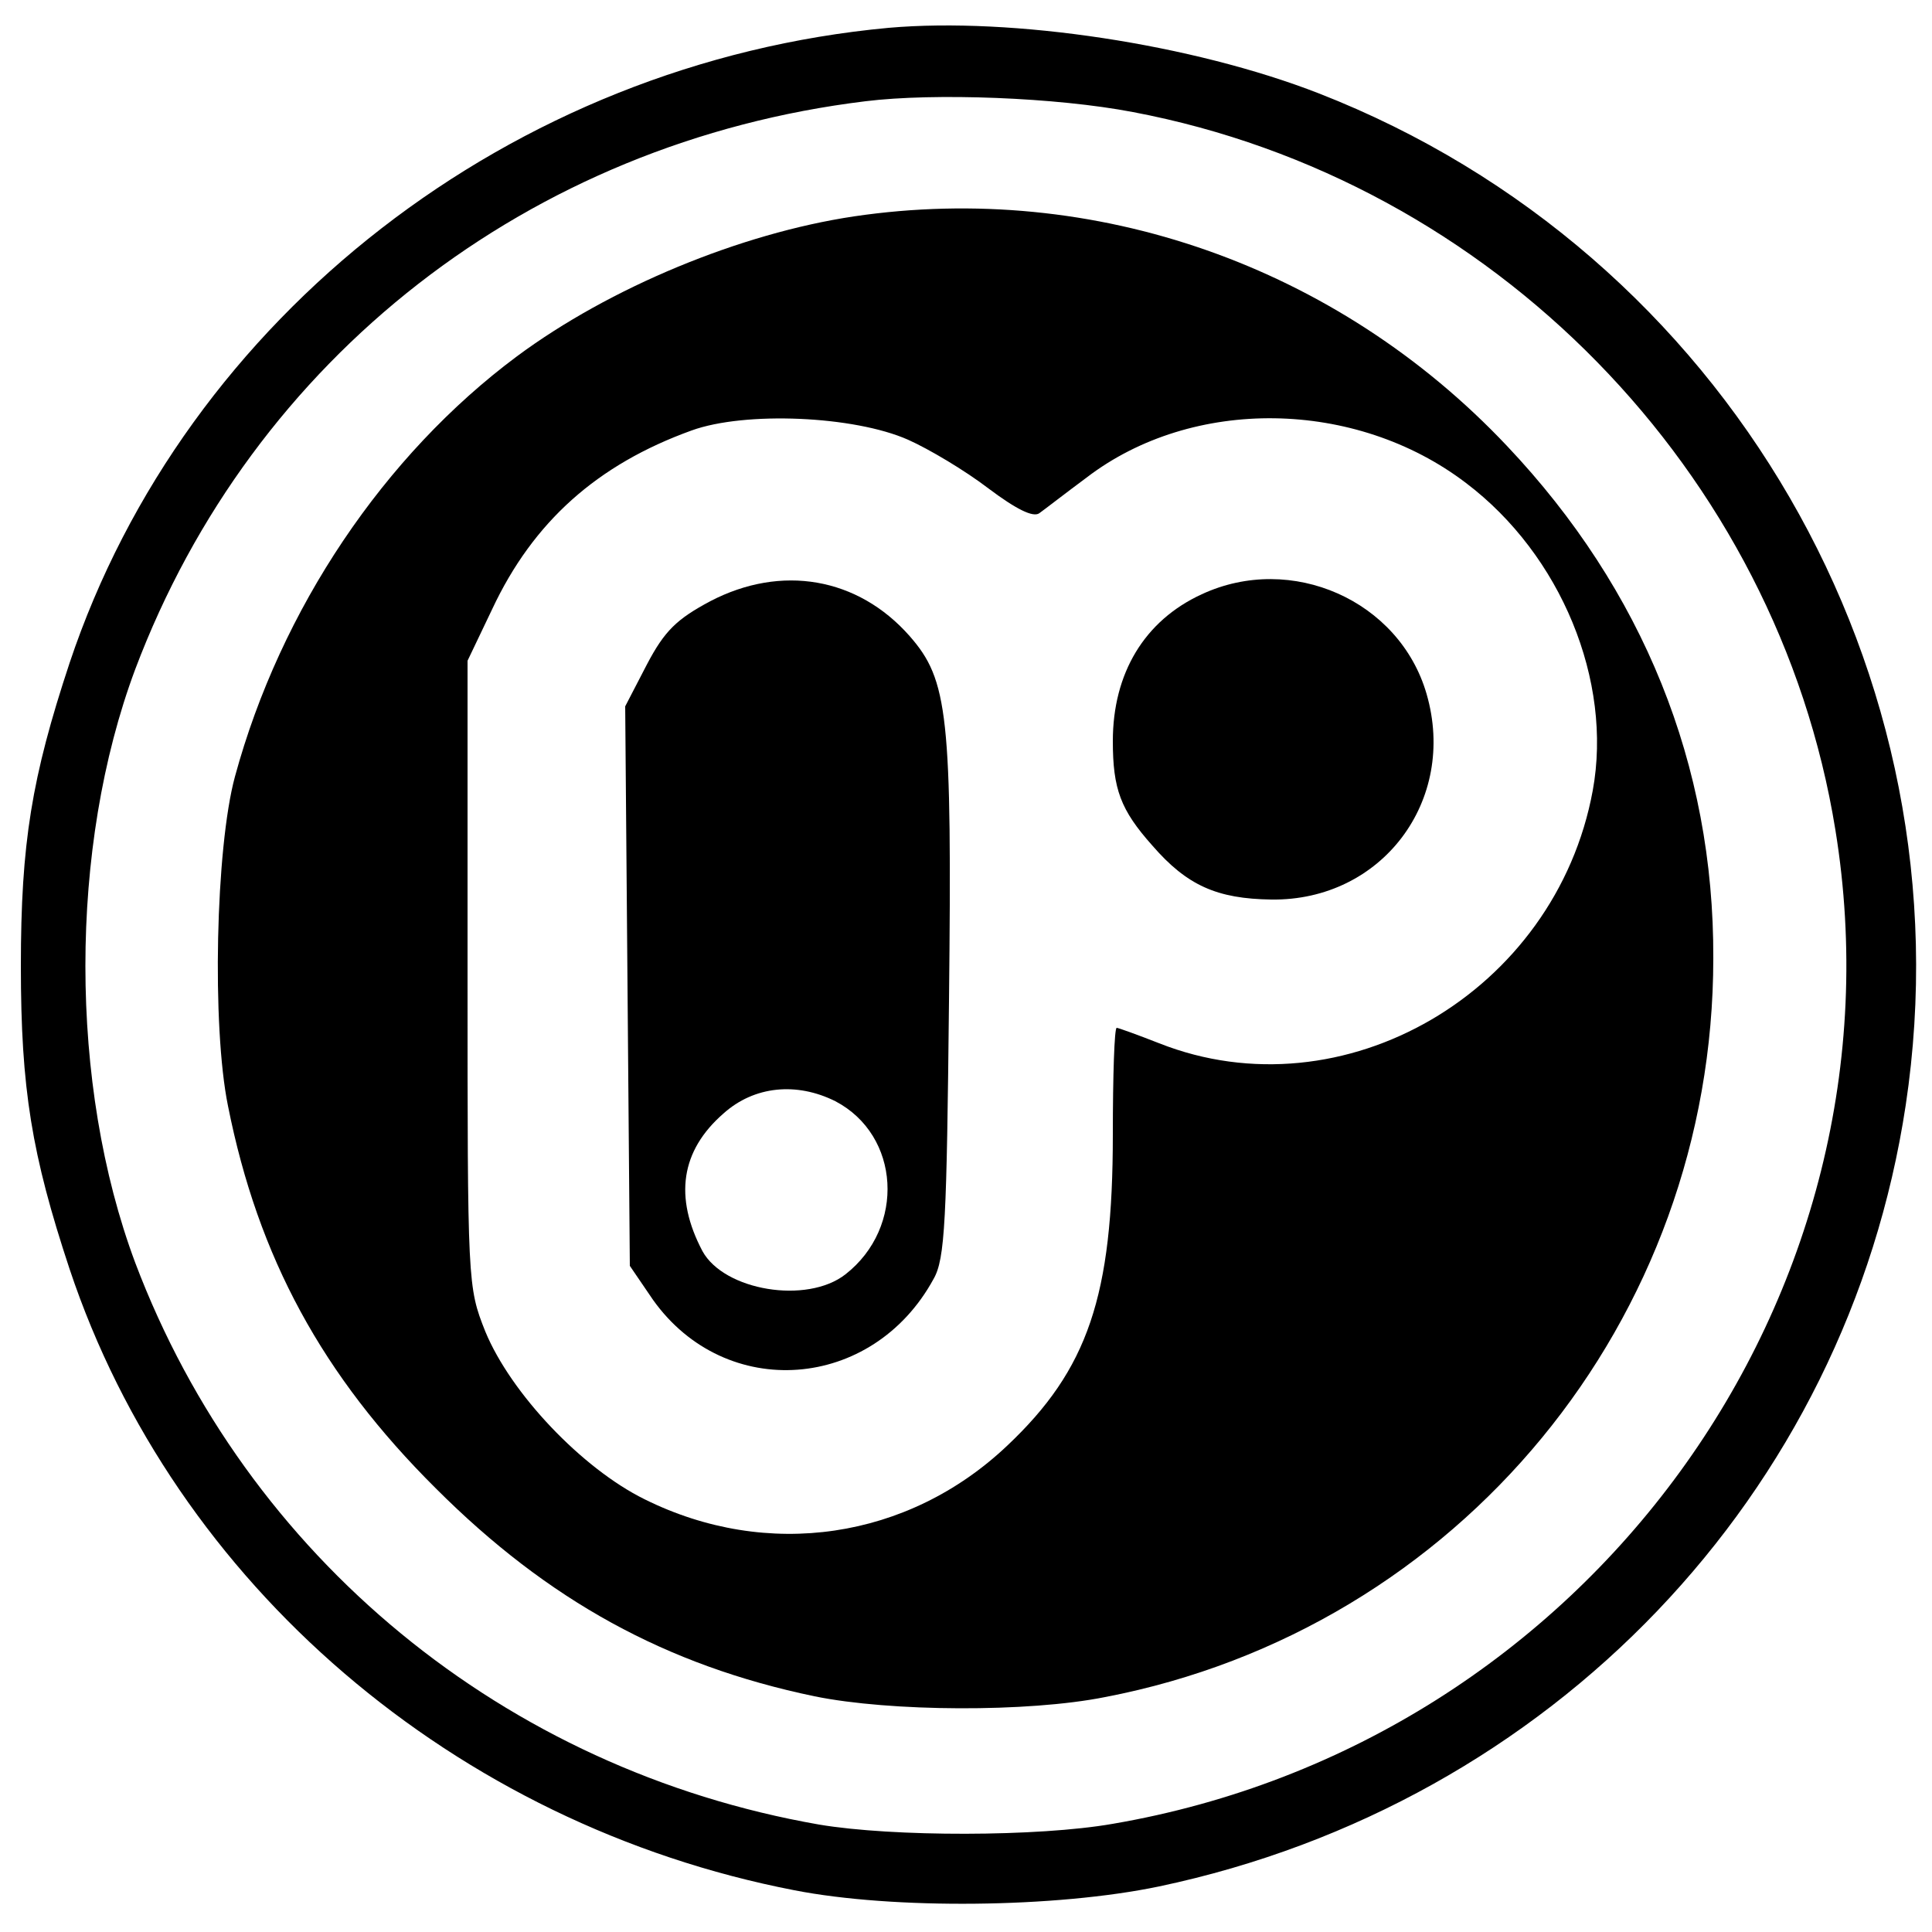 <?xml version="1.0" standalone="no"?>
<!DOCTYPE svg PUBLIC "-//W3C//DTD SVG 20010904//EN"
 "http://www.w3.org/TR/2001/REC-SVG-20010904/DTD/svg10.dtd">
<svg version="1.0" xmlns="http://www.w3.org/2000/svg"
 width="250pt" height="250pt" viewBox="0 0 250 250"
 preserveAspectRatio="xMidYMid meet">

<g transform="translate(0,250) scale(0.1,-0.1)"
fill="#000000" stroke="none">
<path d="M1150 2464 c-487 -45 -910 -373 -1060 -822 -49 -148 -63 -233 -63
-392 0 -159 14 -244 63 -392 136 -408 499 -719 938 -804 128 -25 338 -23 472
5 507 107 890 507 966 1011 84 558 -232 1103 -759 1309 -164 64 -397 99 -557
85z m316 -109 c465 -88 834 -465 909 -929 98 -604 -322 -1181 -935 -1286 -97
-17 -285 -17 -380 -1 -407 71 -741 346 -885 727 -86 230 -86 538 0 768 152
403 510 682 945 735 89 11 247 5 346 -14z"/>
<path d="M1105 2220 c-147 -22 -316 -92 -436 -181 -172 -128 -306 -327 -365
-544 -25 -92 -30 -323 -9 -426 39 -196 122 -349 269 -495 145 -145 298 -229
490 -269 98 -20 276 -21 376 -1 458 88 787 488 787 956 1 250 -91 477 -267
663 -220 233 -534 343 -845 297z m70 -289 c27 -12 74 -40 104 -63 36 -27 58
-38 66 -32 7 5 34 26 61 46 137 105 348 102 491 -7 123 -93 190 -256 164 -398
-48 -261 -323 -421 -561 -327 -28 11 -53 20 -55 20 -3 0 -5 -62 -5 -138 0
-209 -32 -304 -137 -403 -128 -121 -310 -148 -469 -69 -81 40 -173 137 -206
217 -23 58 -23 61 -23 463 l0 405 32 67 c53 113 136 187 258 231 69 25 210 19
280 -12z"/>
<path d="M919 1722 c-43 -23 -59 -38 -82 -82 l-28 -54 3 -362 3 -362 30 -44
c94 -132 284 -118 363 27 15 26 17 76 20 360 4 370 -1 415 -51 472 -67 76
-166 93 -258 45z m162 -647 c84 -44 91 -163 13 -224 -50 -39 -157 -21 -185 30
-37 70 -28 130 27 178 40 36 95 41 145 16z"/>
<path d="M1555 1731 c-74 -34 -115 -102 -115 -190 0 -62 10 -89 51 -135 45
-52 84 -69 154 -70 143 -2 241 128 201 266 -35 121 -175 183 -291 129z"/>
</g>
</svg>
